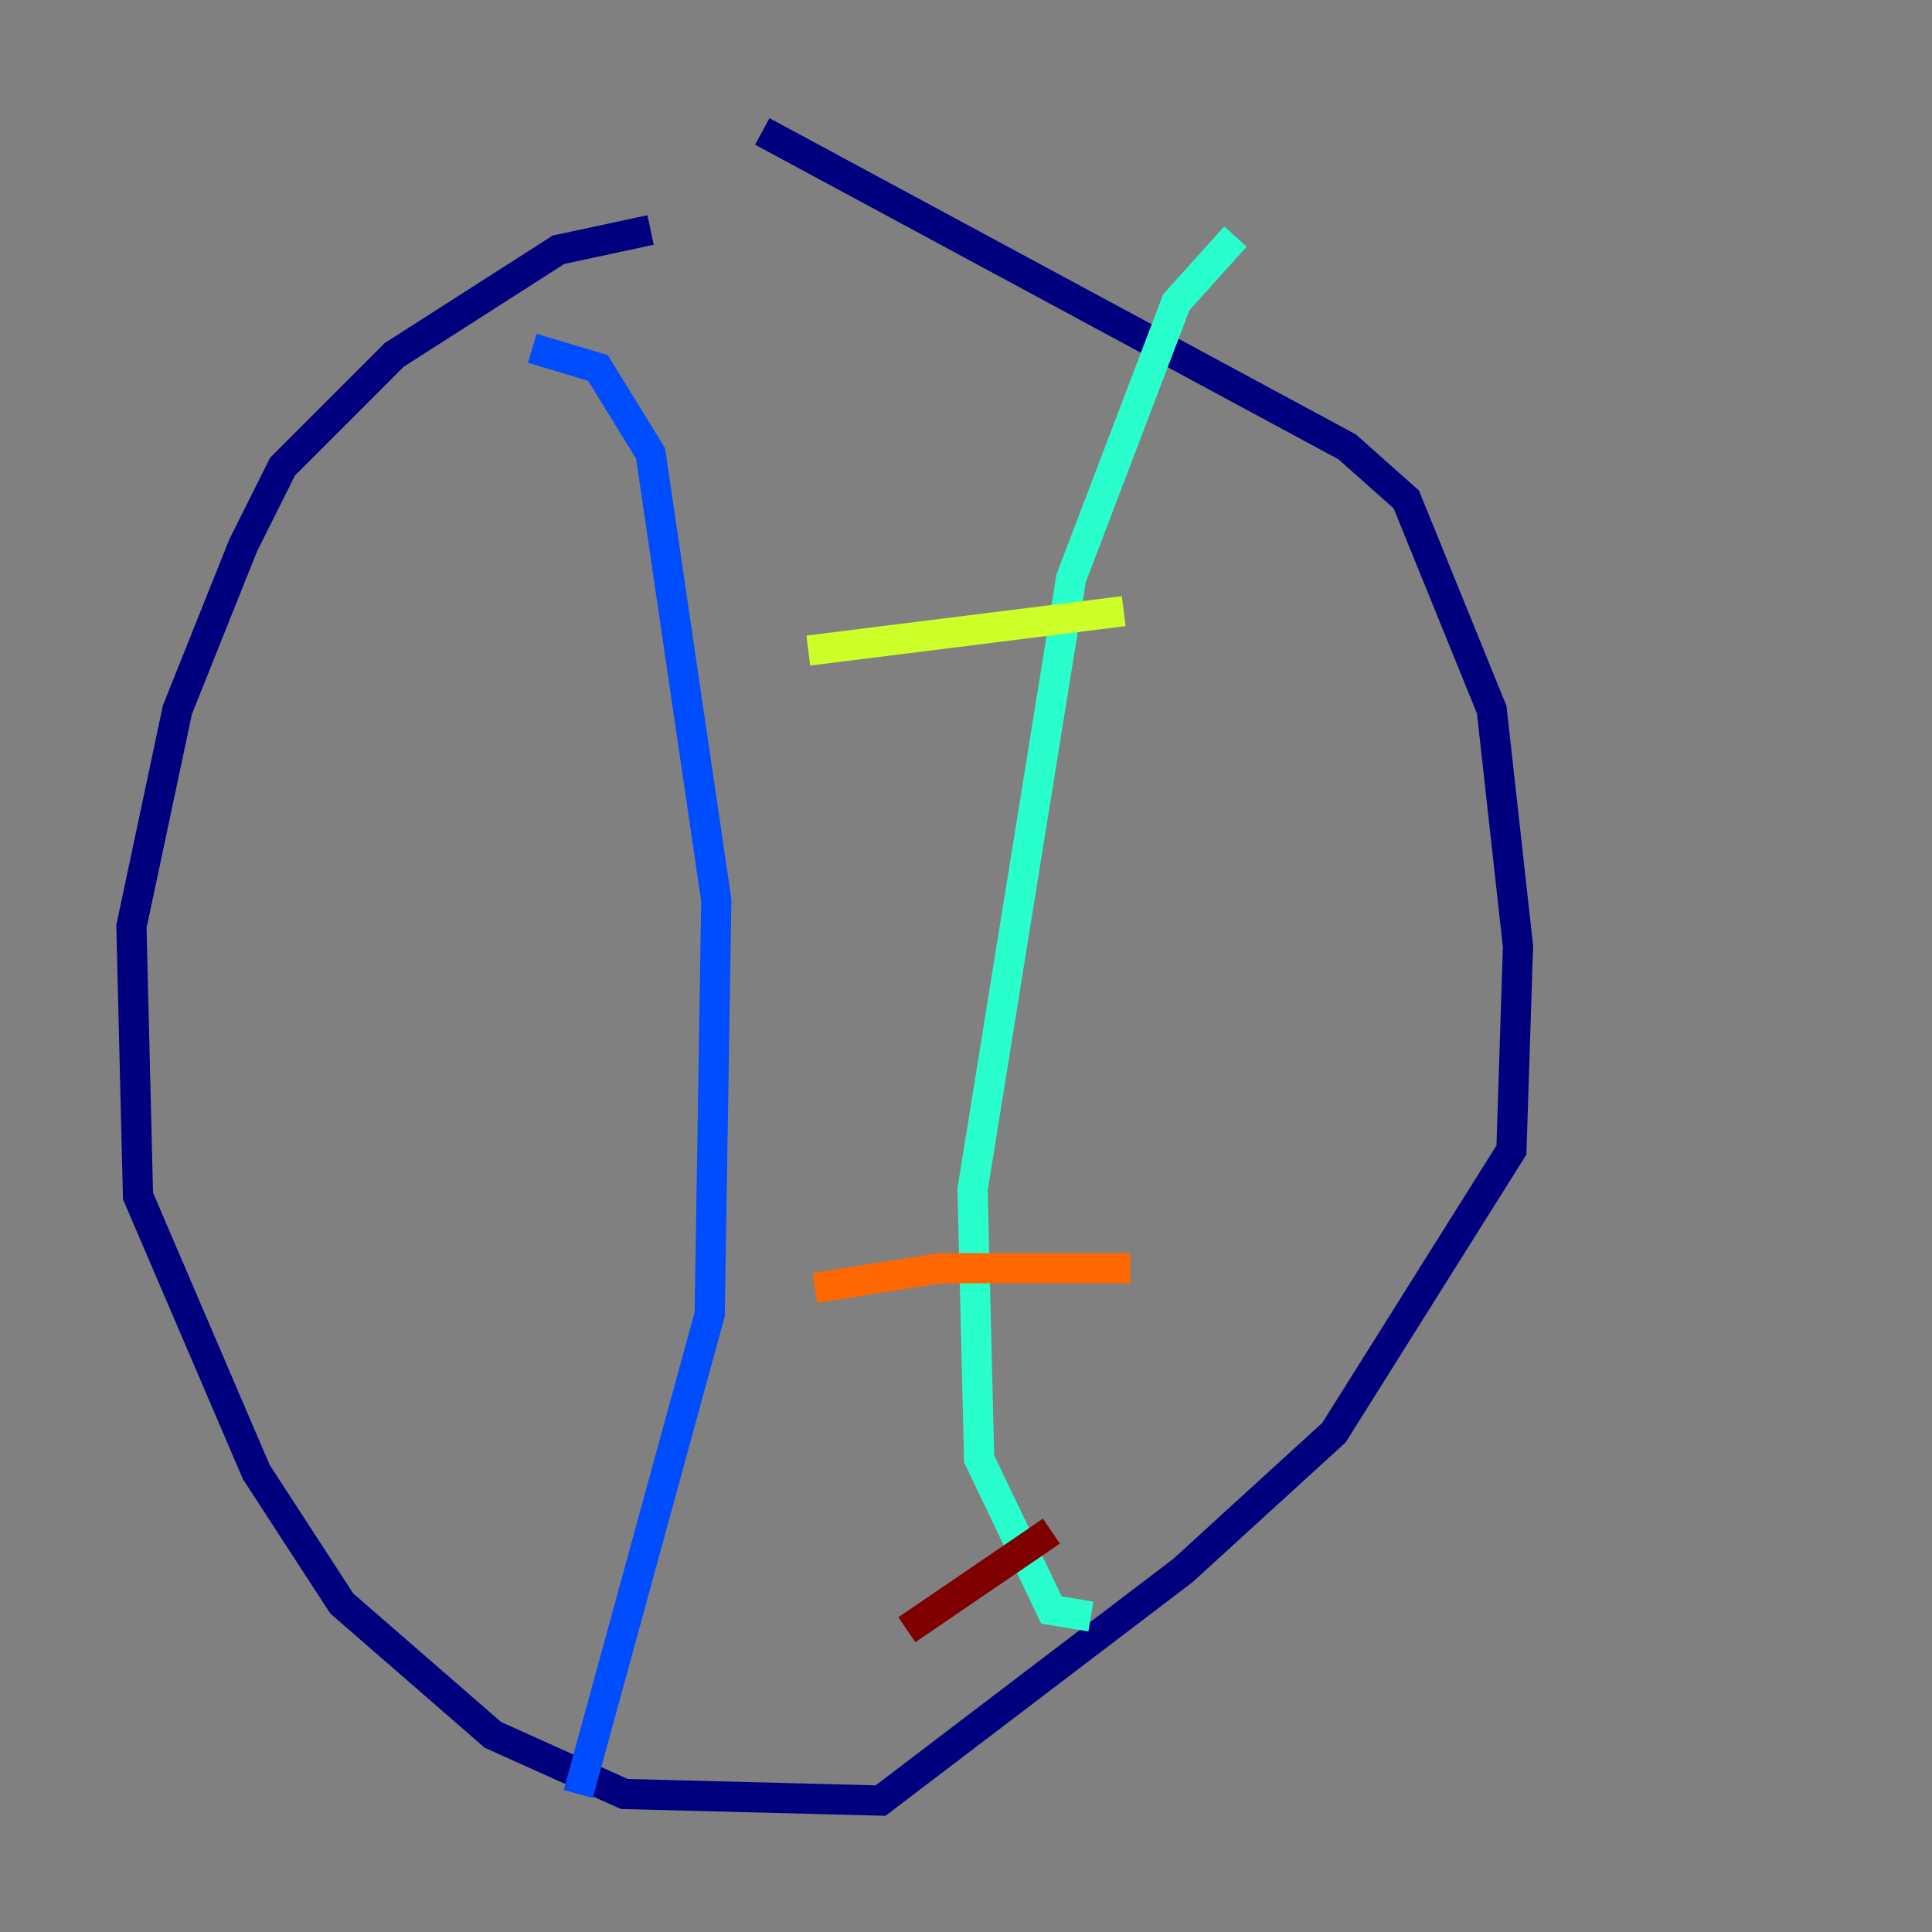 <?xml version="1.0" encoding="utf-8" ?>
<svg baseProfile="tiny" height="128" version="1.2" viewBox="0,0,128,128" width="128" xmlns="http://www.w3.org/2000/svg" xmlns:ev="http://www.w3.org/2001/xml-events" xmlns:xlink="http://www.w3.org/1999/xlink"><rect x="0" y="0" width="128" height="128" fill="#808080" stroke="none"/><defs /><polyline fill="none" points="43.102,15.238 37.007,16.544 26.122,23.51 18.721,30.912 16.109,36.136 11.755,47.02 8.707,61.388 9.143,79.238 16.98,97.524 22.64,106.231 32.653,114.939 41.361,118.857 58.34,119.293 78.367,104.054 88.381,94.912 100.136,76.191 100.571,62.694 98.83,47.02 93.17,33.088 89.252,29.605 50.503,8.707" stroke="#00007f" stroke-width="2" /><polyline fill="none" points="35.265,23.075 39.619,24.381 43.102,30.041 47.456,59.646 47.02,87.075 38.313,118.857" stroke="#004cff" stroke-width="2" /><polyline fill="none" points="81.85,15.674 77.932,20.027 70.966,38.313 64.435,78.803 64.871,96.653 69.66,106.667 72.272,107.102" stroke="#29ffcd" stroke-width="2" /><polyline fill="none" points="53.551,43.102 74.449,40.49" stroke="#cdff29" stroke-width="2" /><polyline fill="none" points="53.986,85.333 62.258,84.027 74.884,84.027" stroke="#ff6700" stroke-width="2" /><polyline fill="none" points="60.082,107.973 69.66,101.442" stroke="#7f0000" stroke-width="2" /></svg>